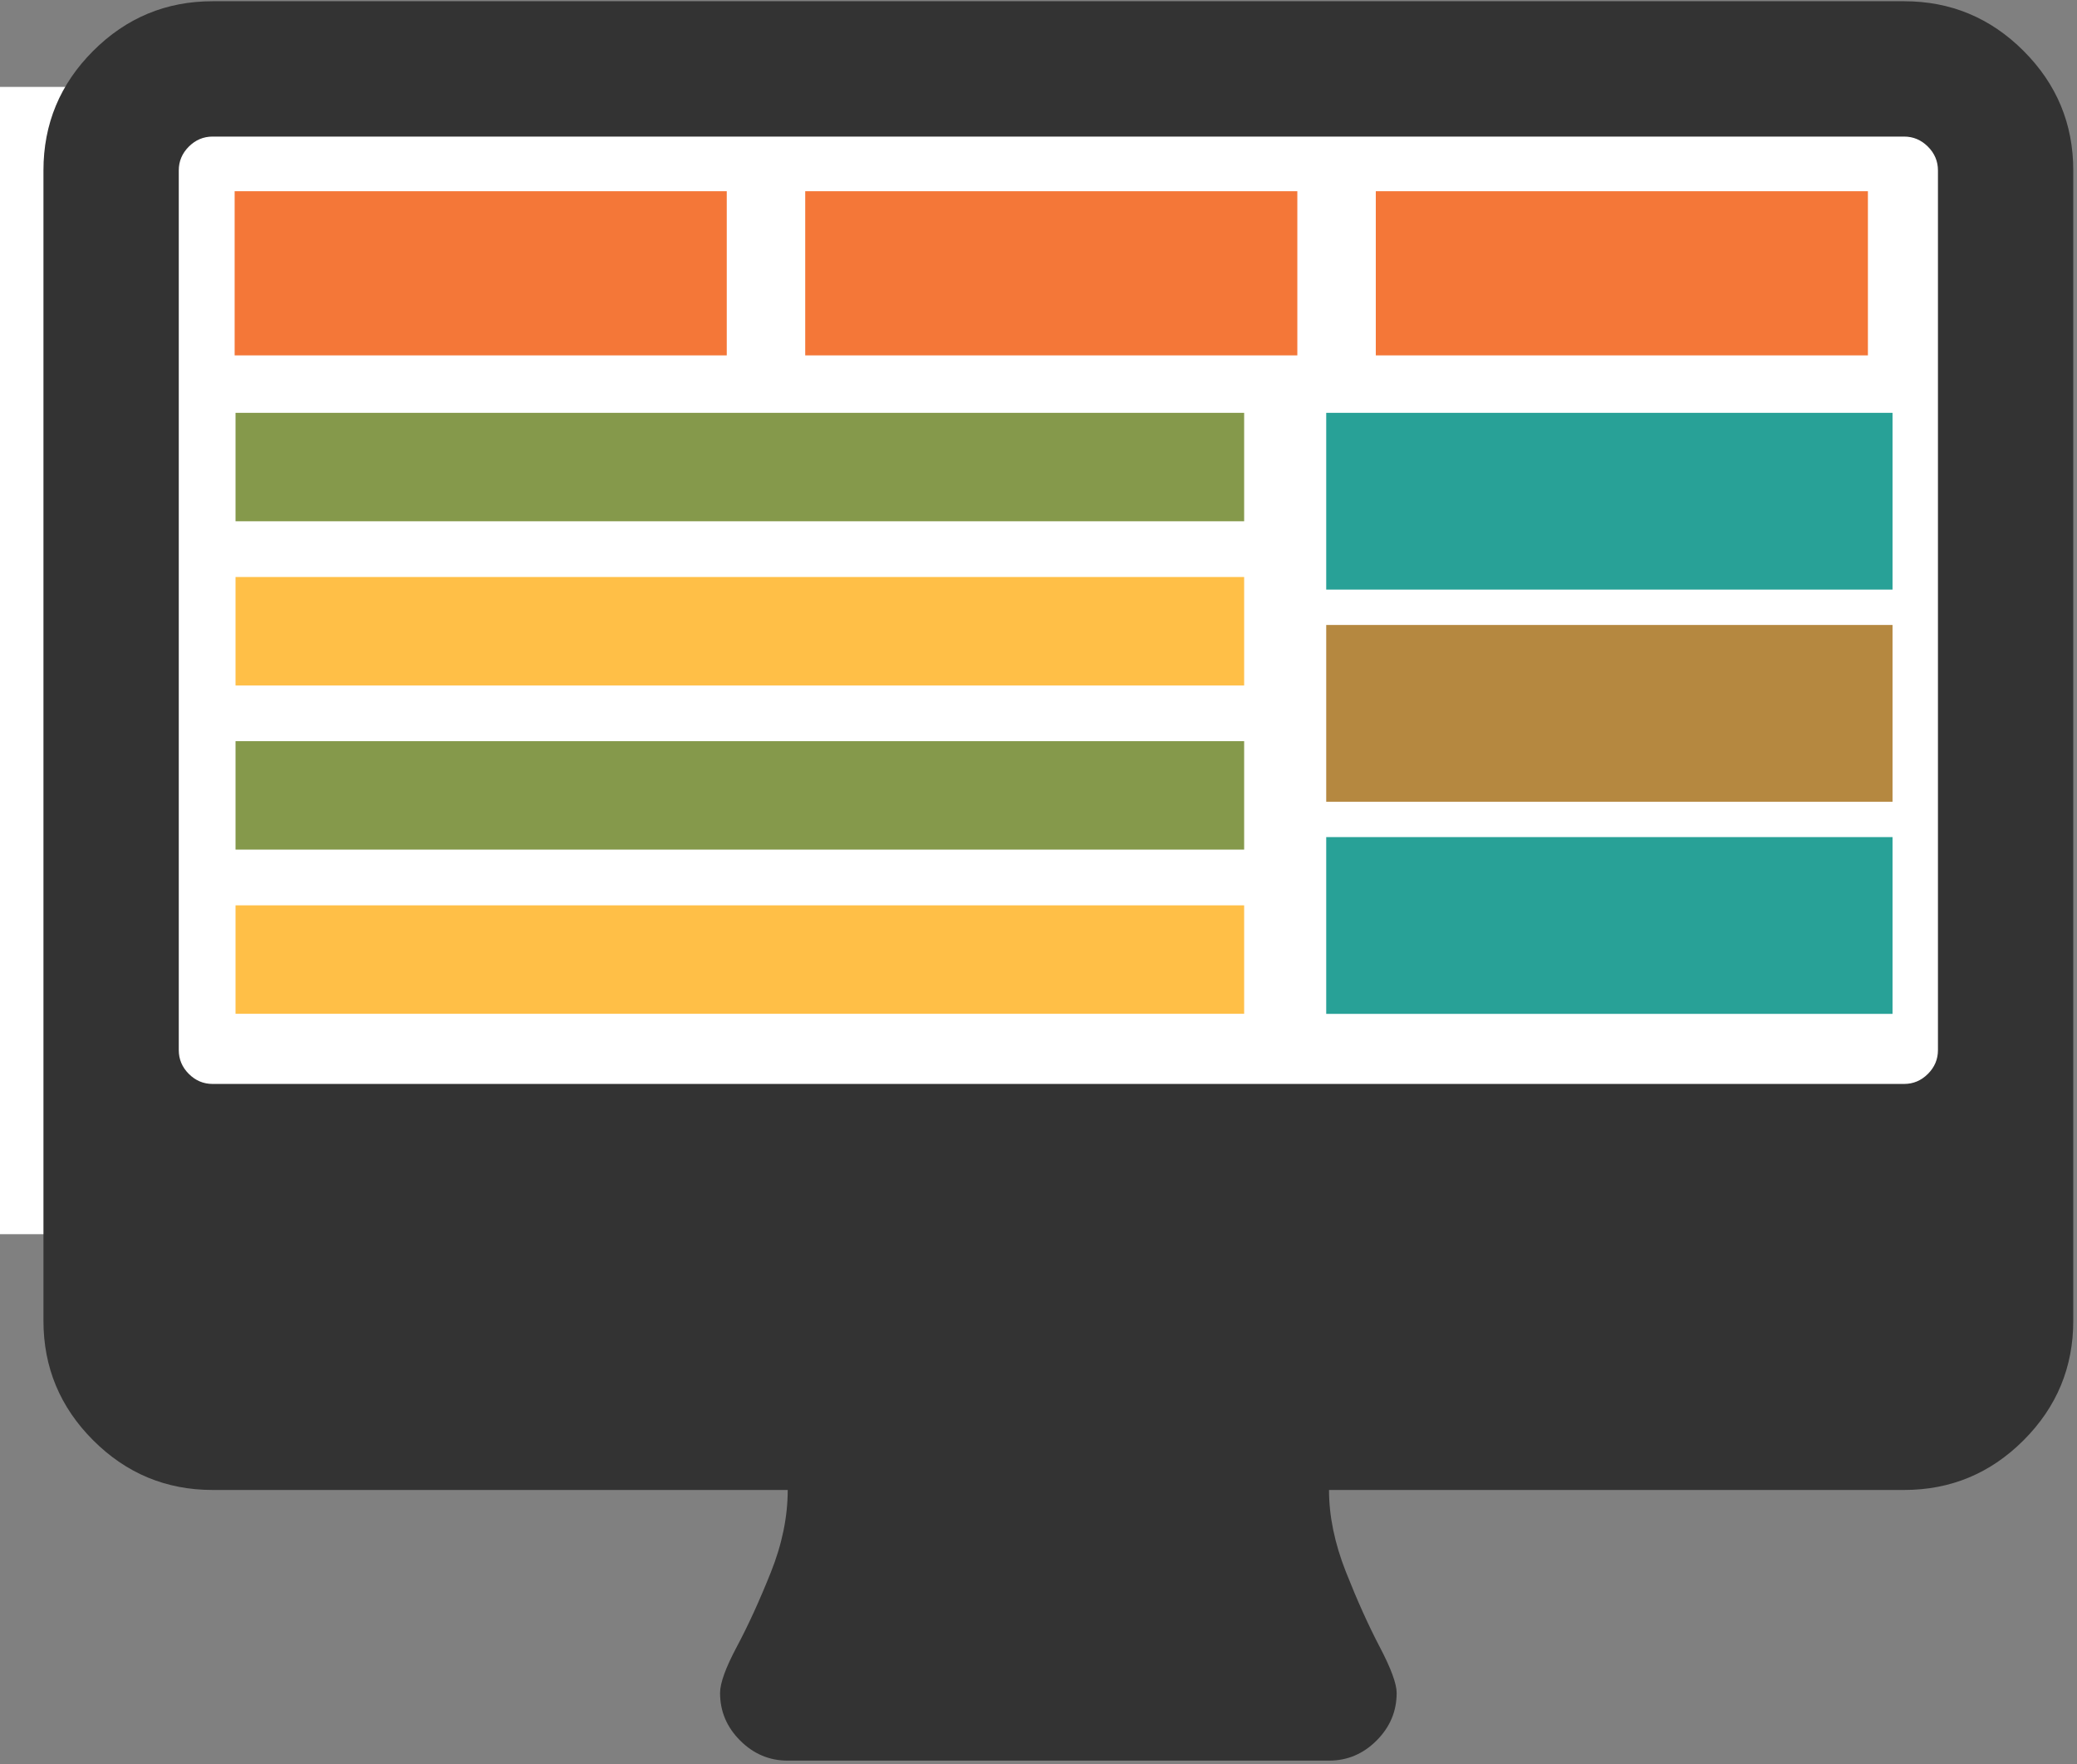 <svg xmlns="http://www.w3.org/2000/svg" width="239" height="203" viewBox="0 0 239 203">
  <rect x="0" y="0" width="239" height="203" fill="#808080" stroke="none"/>
  <g fill="none" fill-rule="evenodd">
    <rect width="235" height="132" y="10" fill="#FFF"/>
    <path fill="#333" d="M223,120.821 L223,19.607 C223,18.553 222.615,17.64 221.844,16.87 C221.074,16.1 220.161,15.714 219.107,15.714 L24.464,15.714 C23.41,15.714 22.498,16.1 21.727,16.87 C20.957,17.64 20.571,18.553 20.571,19.607 L20.571,120.821 C20.571,121.876 20.957,122.788 21.727,123.559 C22.498,124.329 23.41,124.714 24.464,124.714 L219.107,124.714 C220.161,124.714 221.074,124.329 221.844,123.559 C222.615,122.788 223,121.876 223,120.821 Z M238.571,19.607 L238.571,151.964 C238.571,157.317 236.666,161.899 232.854,165.711 C229.042,169.523 224.46,171.429 219.107,171.429 L152.929,171.429 C152.929,174.429 153.577,177.572 154.875,180.857 C156.173,184.141 157.47,187.02 158.768,189.494 C160.065,191.967 160.714,193.731 160.714,194.786 C160.714,196.894 159.944,198.719 158.403,200.26 C156.862,201.801 155.037,202.571 152.929,202.571 L90.643,202.571 C88.534,202.571 86.709,201.801 85.169,200.26 C83.628,198.719 82.857,196.894 82.857,194.786 C82.857,193.65 83.506,191.866 84.804,189.433 C86.101,187 87.399,184.161 88.696,180.917 C89.994,177.673 90.643,174.51 90.643,171.429 L24.464,171.429 C19.112,171.429 14.529,169.523 10.718,165.711 C6.906,161.899 5,157.317 5,151.964 L5,19.607 C5,14.254 6.906,9.672 10.718,5.86 C14.529,2.049 19.112,0.143 24.464,0.143 L219.107,0.143 C224.46,0.143 229.042,2.049 232.854,5.86 C236.666,9.672 238.571,14.254 238.571,19.607 Z"/>
    <rect width="65.165" height="20.339" x="152.608" y="47.499" fill="#28A197"/>
    <rect width="65.165" height="20.339" x="152.608" y="71.906" fill="#B58840"/>
    <rect width="65.165" height="20.339" x="152.608" y="96.313" fill="#28A197"/>
    <rect width="56.628" height="18.888" x="27" y="22" fill="#F47738"/>
    <rect width="56.628" height="18.888" x="92.656" y="22" fill="#F47738"/>
    <rect width="56.628" height="18.888" x="158.312" y="22" fill="#F47738"/>
    <rect width="116.061" height="12.477" x="27.103" y="47.499" fill="#85994B"/>
    <rect width="116.061" height="12.477" x="27.103" y="66.388" fill="#FFBF47"/>
    <rect width="116.061" height="12.477" x="27.103" y="85.276" fill="#85994B"/>
    <rect width="116.061" height="12.477" x="27.103" y="104.165" fill="#FFBF47"/>
  </g>
</svg>

